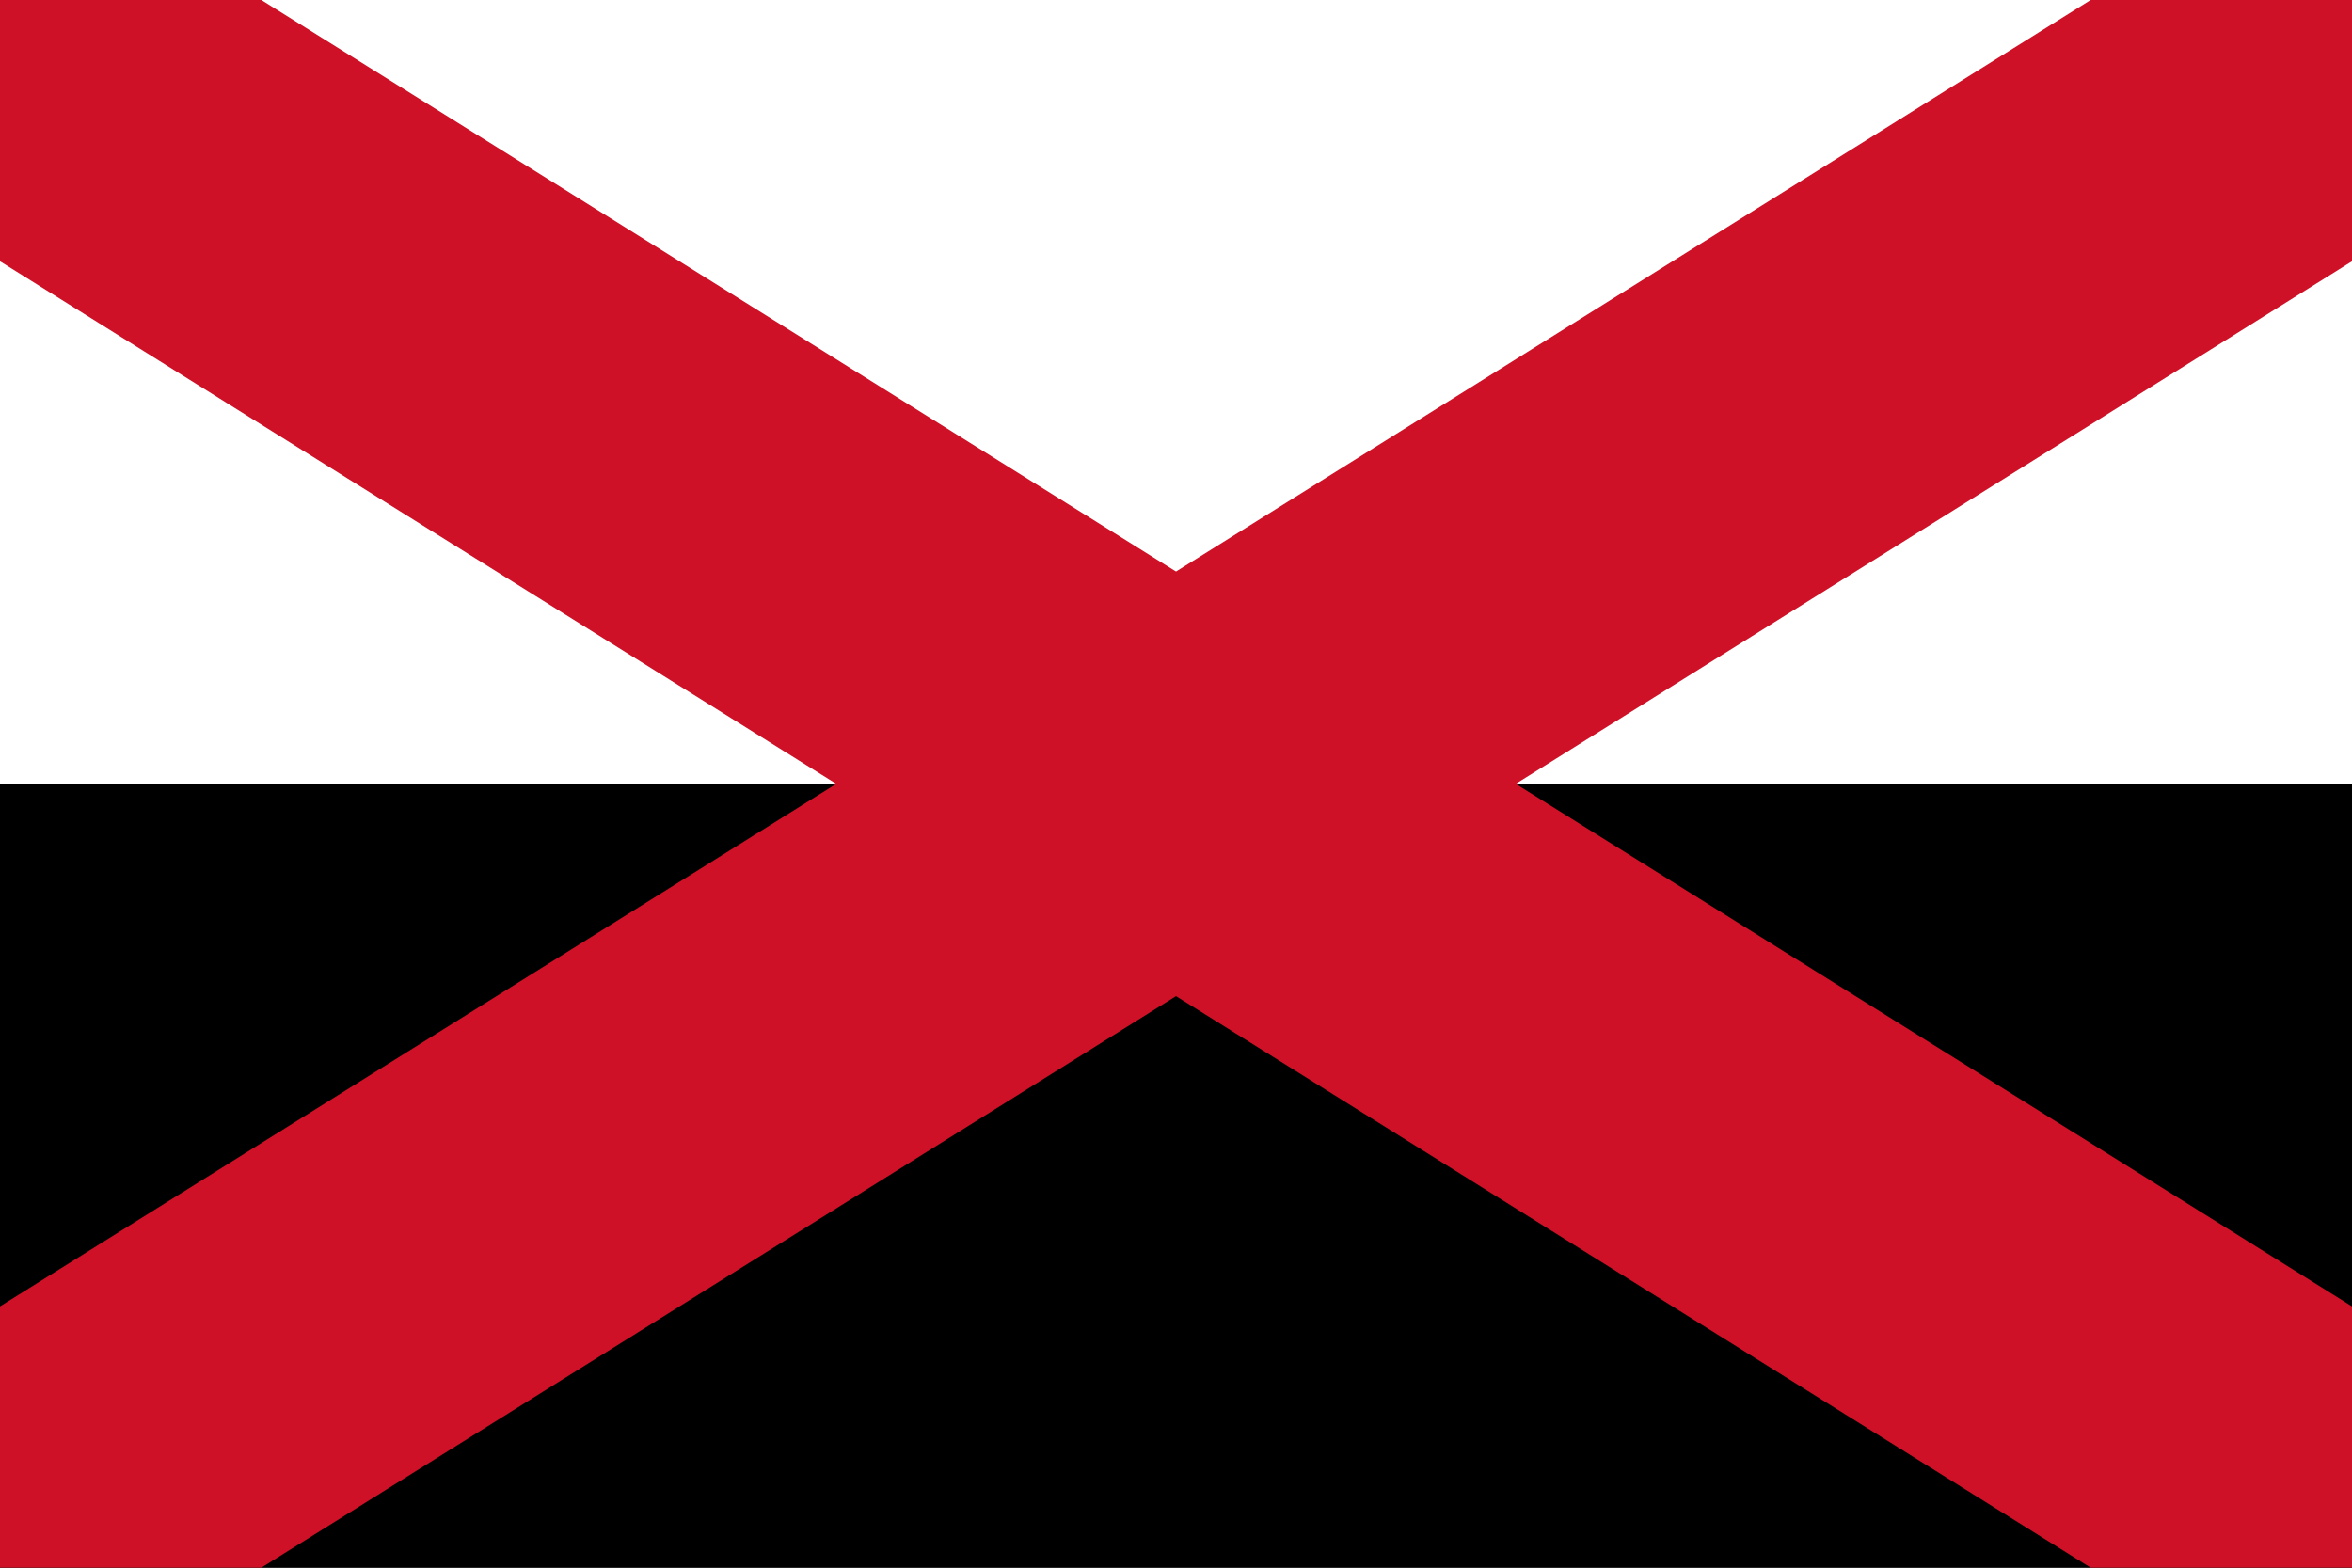 <?xml version="1.0" encoding="UTF-8" standalone="yes"?>
<svg xmlns="http://www.w3.org/2000/svg" xmlns:xlink="http://www.w3.org/1999/xlink" version="1.0" x="0" y="0" width="360" height="240">
<rect width="100%" height="100%" fill="#333333" stroke="none"/>
<rect width="360" height="120" x="0" y="0" fill="#ffffff" />
  <rect width="360" height="120" x="0" y="120" fill="#000000" />
<polygon points="0,0 40,0 360,200, 360,240, 320,240, 0,40" fill="#ce1126" />
    <polygon points="360,0 320,0 0,200, 0,240, 40,240, 360,40" fill="#ce1126" />
</svg>

